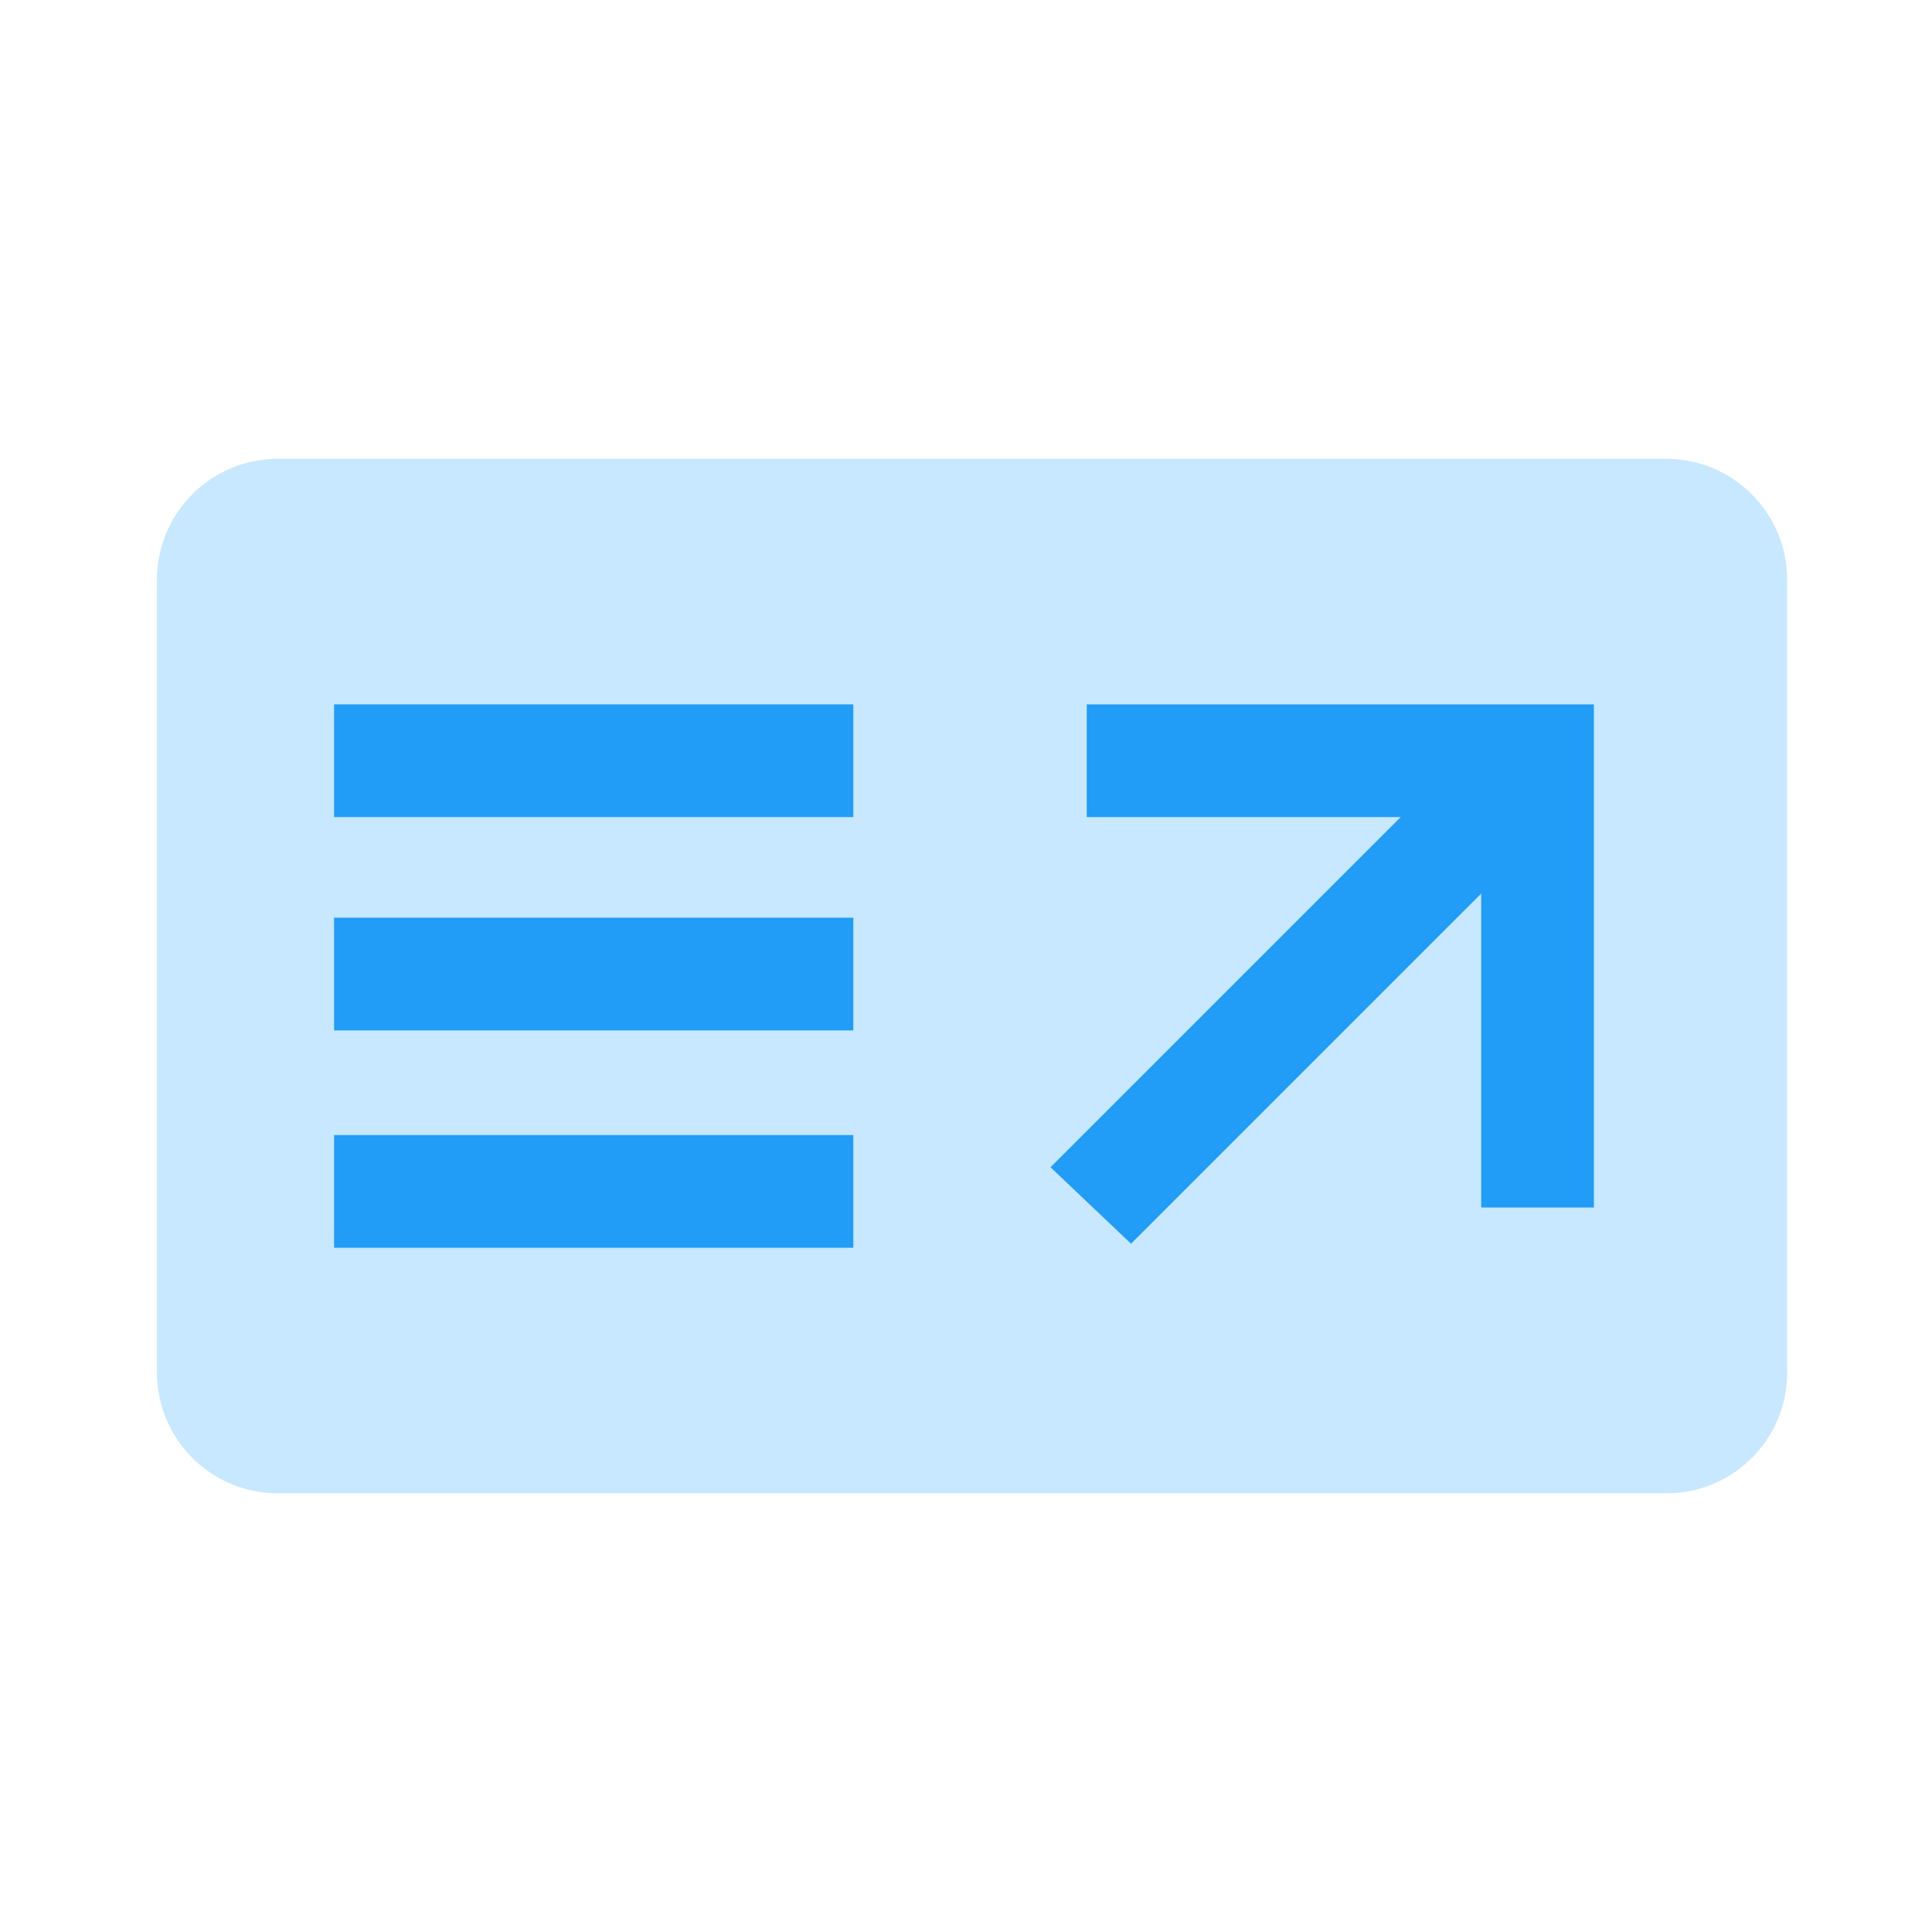 <svg xmlns="http://www.w3.org/2000/svg" viewBox="0 0 48 48"><title>external-link</title><path d="M41.4,37.1H6.9a3,3,0,0,1-3-3V14.4a3,3,0,0,1,3-3H41.4a3,3,0,0,1,3,3V34a3,3,0,0,1-2.9,3.1Z" fill="#c7e8ff"/><polygon points="27 17.5 27 20.3 34.8 20.3 26.1 29 28.1 30.9 36.8 22.2 36.8 30 39.6 30 39.6 17.5 27 17.5" fill="#219cf7"/><rect x="8.3" y="22.8" width="12.9" height="2.8" fill="#219cf7"/><rect x="8.3" y="28.2" width="12.9" height="2.8" fill="#219cf7"/><rect x="8.3" y="17.5" width="12.9" height="2.8" fill="#219cf7"/></svg>